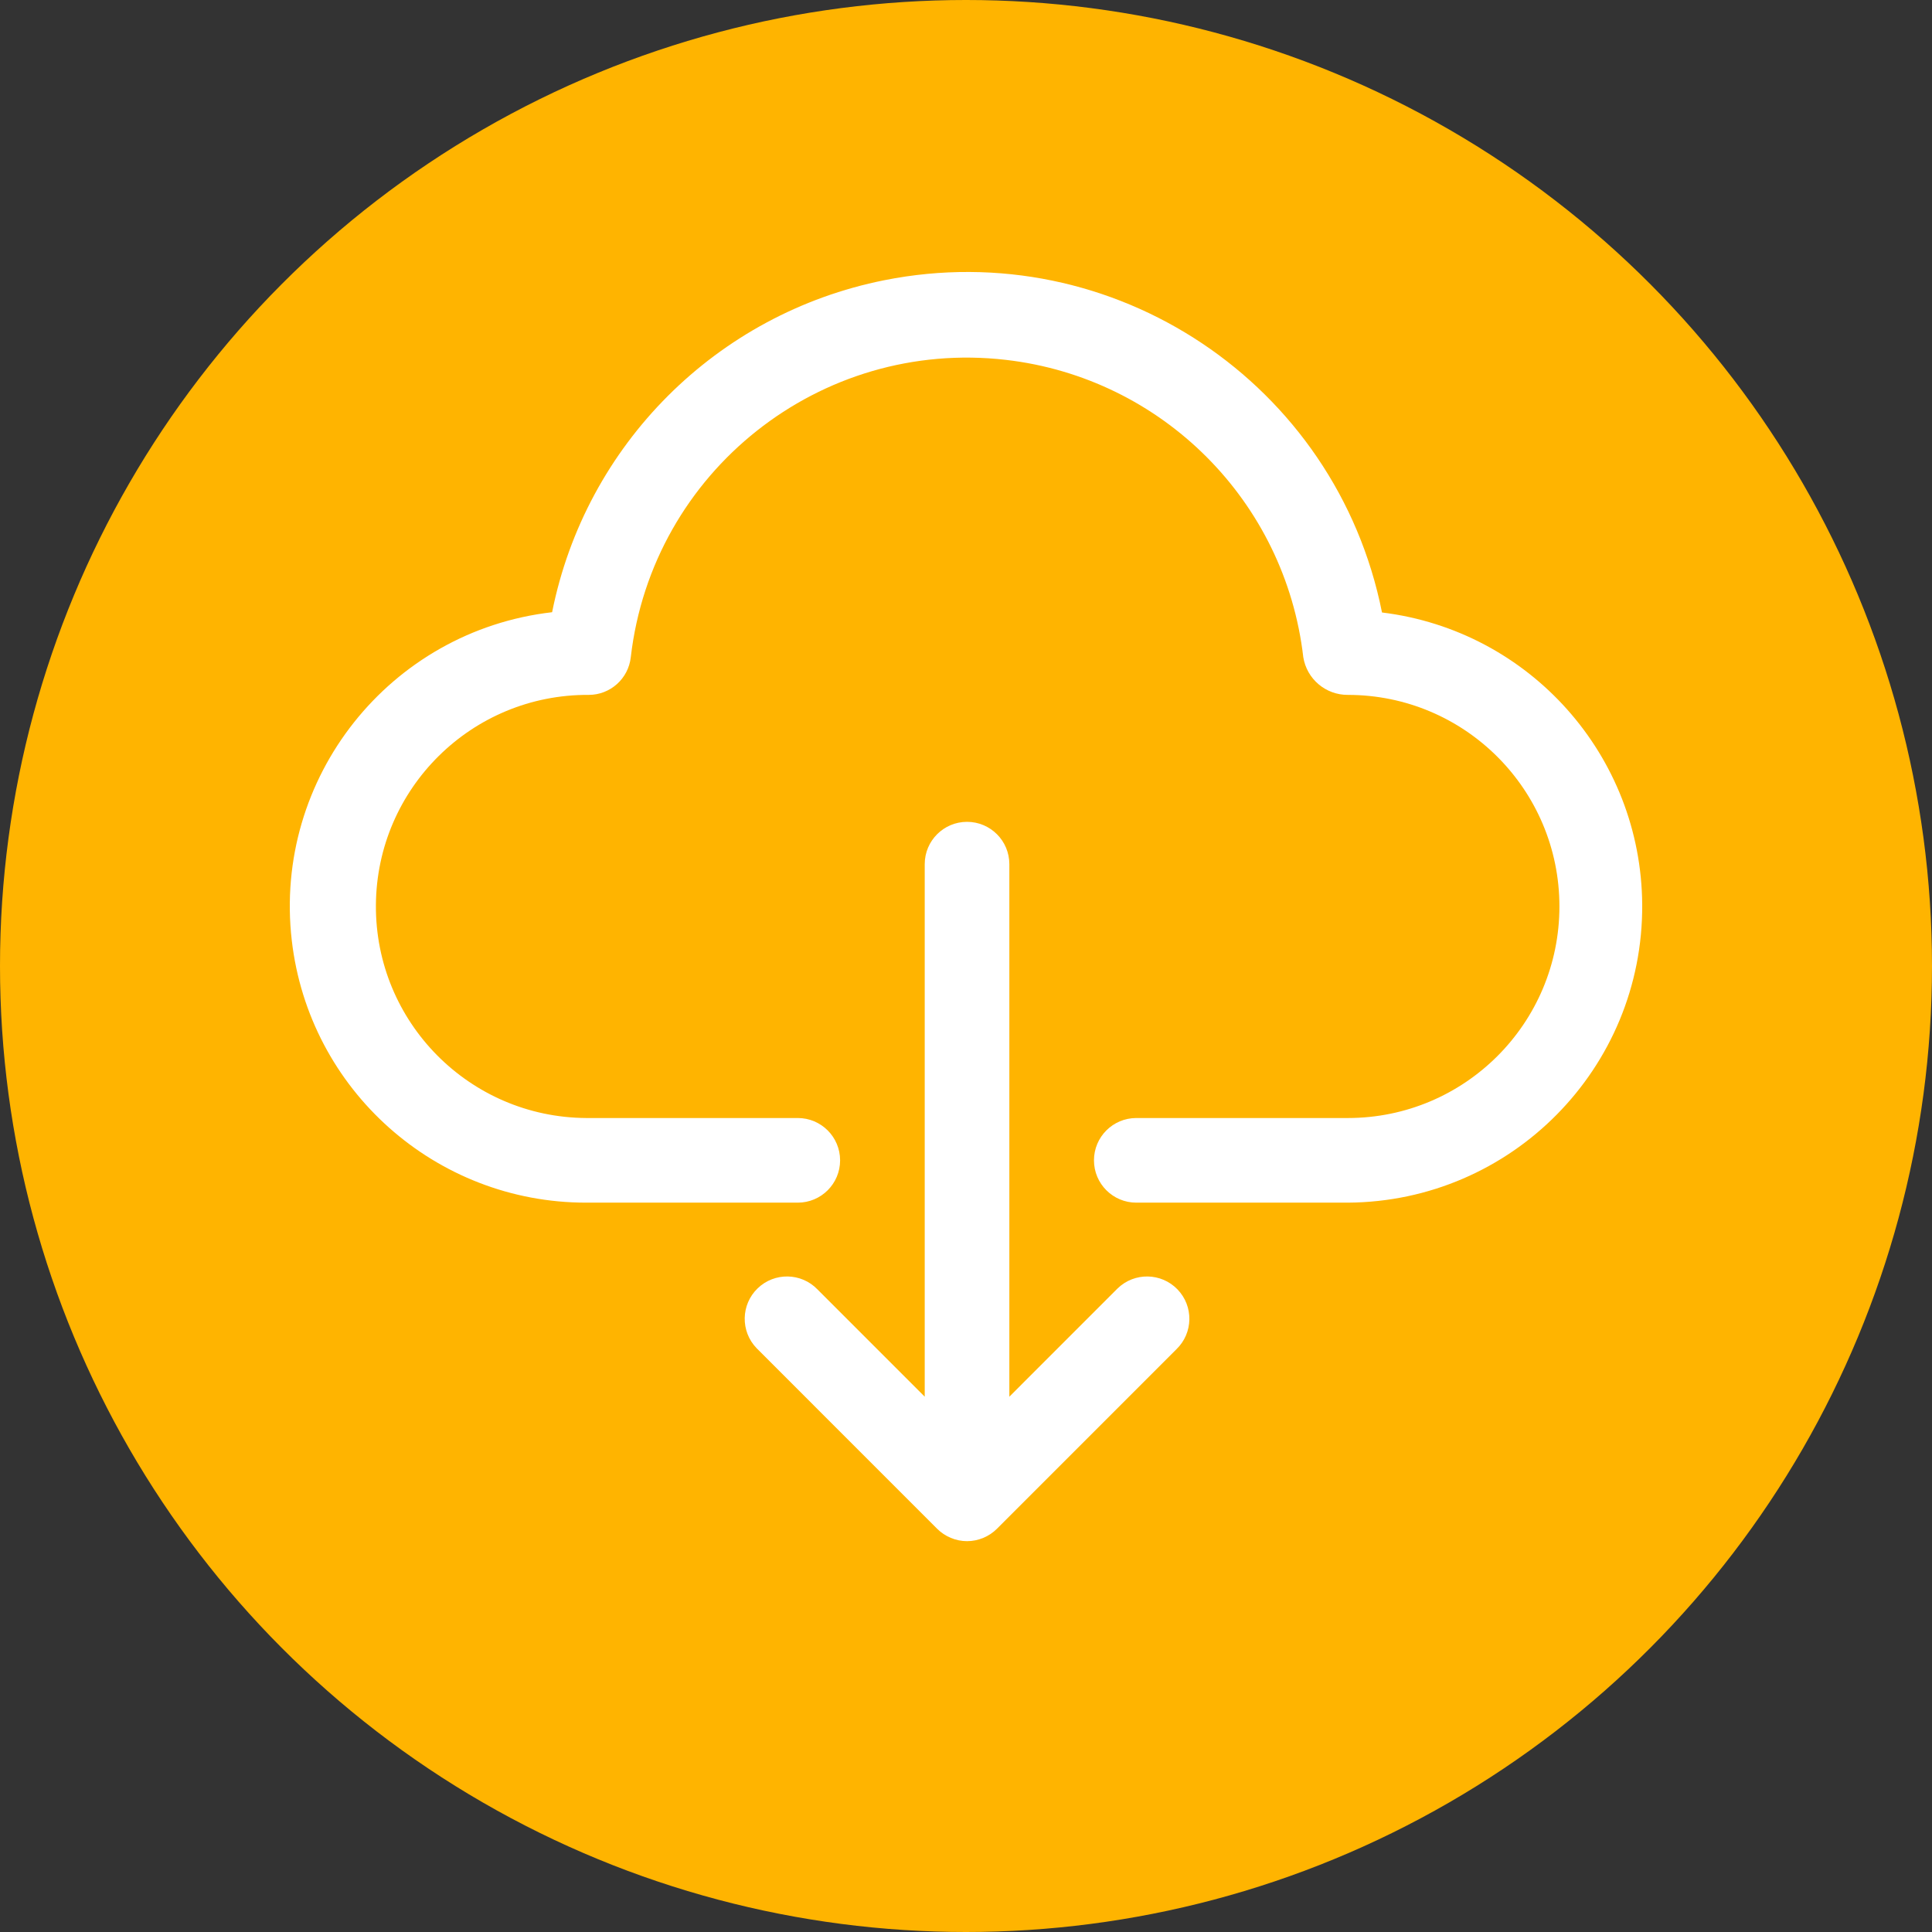 <?xml version="1.0" encoding="UTF-8"?>
<svg xmlns="http://www.w3.org/2000/svg" xmlns:xlink="http://www.w3.org/1999/xlink" xmlns:svgjs="http://svgjs.com/svgjs" version="1.1" width="512" height="512" x="0" y="0" viewBox="0 0 512 512" style="enable-background:new 0 0 512 512" xml:space="preserve">
  <rect x="0" y="0" width="512" height="512" fill="#333333" stroke="none"/>
  <circle r="256" cx="256" cy="256" fill="#ffb400" shape="circle"/>
  <g transform="matrix(0.7,0,0,0.7,76.8,72.075)">
    <path xmlns="http://www.w3.org/2000/svg" d="m413.492 128.91c-17.293-86.766-101.648-143.082-188.414-125.789-63.461 12.648-113.082 62.238-125.77 125.691-61.52 7.09-105.648 62.707-98.562 124.23 6.523 56.621 54.48 99.34 111.477 99.301h80.094c8.848 0 16.02-7.172 16.02-16.02 0-8.848-7.172-16.02-16.02-16.02h-80.094c-44.238-.262-79.883-36.332-79.625-80.566.262-44.238 36.332-79.887 80.57-79.625 8.164 0 15.023-6.141 15.922-14.258 8.133-70.305 71.723-120.707 142.031-112.574 59.109 6.836 105.738 53.465 112.574 112.574 1.344 8.262 8.5 14.312 16.867 14.258 44.238 0 80.098 35.859 80.098 80.098 0 44.234-35.859 80.094-80.098 80.094h-80.094c-8.848 0-16.02 7.172-16.02 16.02 0 8.848 7.172 16.02 16.02 16.02h80.098c61.926-.387 111.816-50.902 111.434-112.828-.352-56.395-42.531-103.754-98.508-110.605zm0 0" fill="#ffffff" data-original="#000000" style=""/>
    <path xmlns="http://www.w3.org/2000/svg" d="m313.02 385.184-40.609 40.621v-201.613c0-8.848-7.172-16.02-16.016-16.02-8.848 0-16.02 7.172-16.02 16.02v201.613l-40.609-40.621c-6.145-6.367-16.289-6.543-22.652-.395-6.363 6.145-6.539 16.285-.395 22.648.133.137.262.266.395.395l67.938 67.953c1.484 1.48 3.242 2.656 5.176 3.461 3.941 1.668 8.391 1.668 12.336 0 1.934-.805 3.691-1.98 5.172-3.461l67.938-67.953c6.363-6.145 6.539-16.285.395-22.648-6.148-6.363-16.289-6.539-22.652-.395-.133.129-.266.258-.395.395zm0 0" fill="#ffffff" data-original="#000000" style=""/>
  </g>
</svg>
